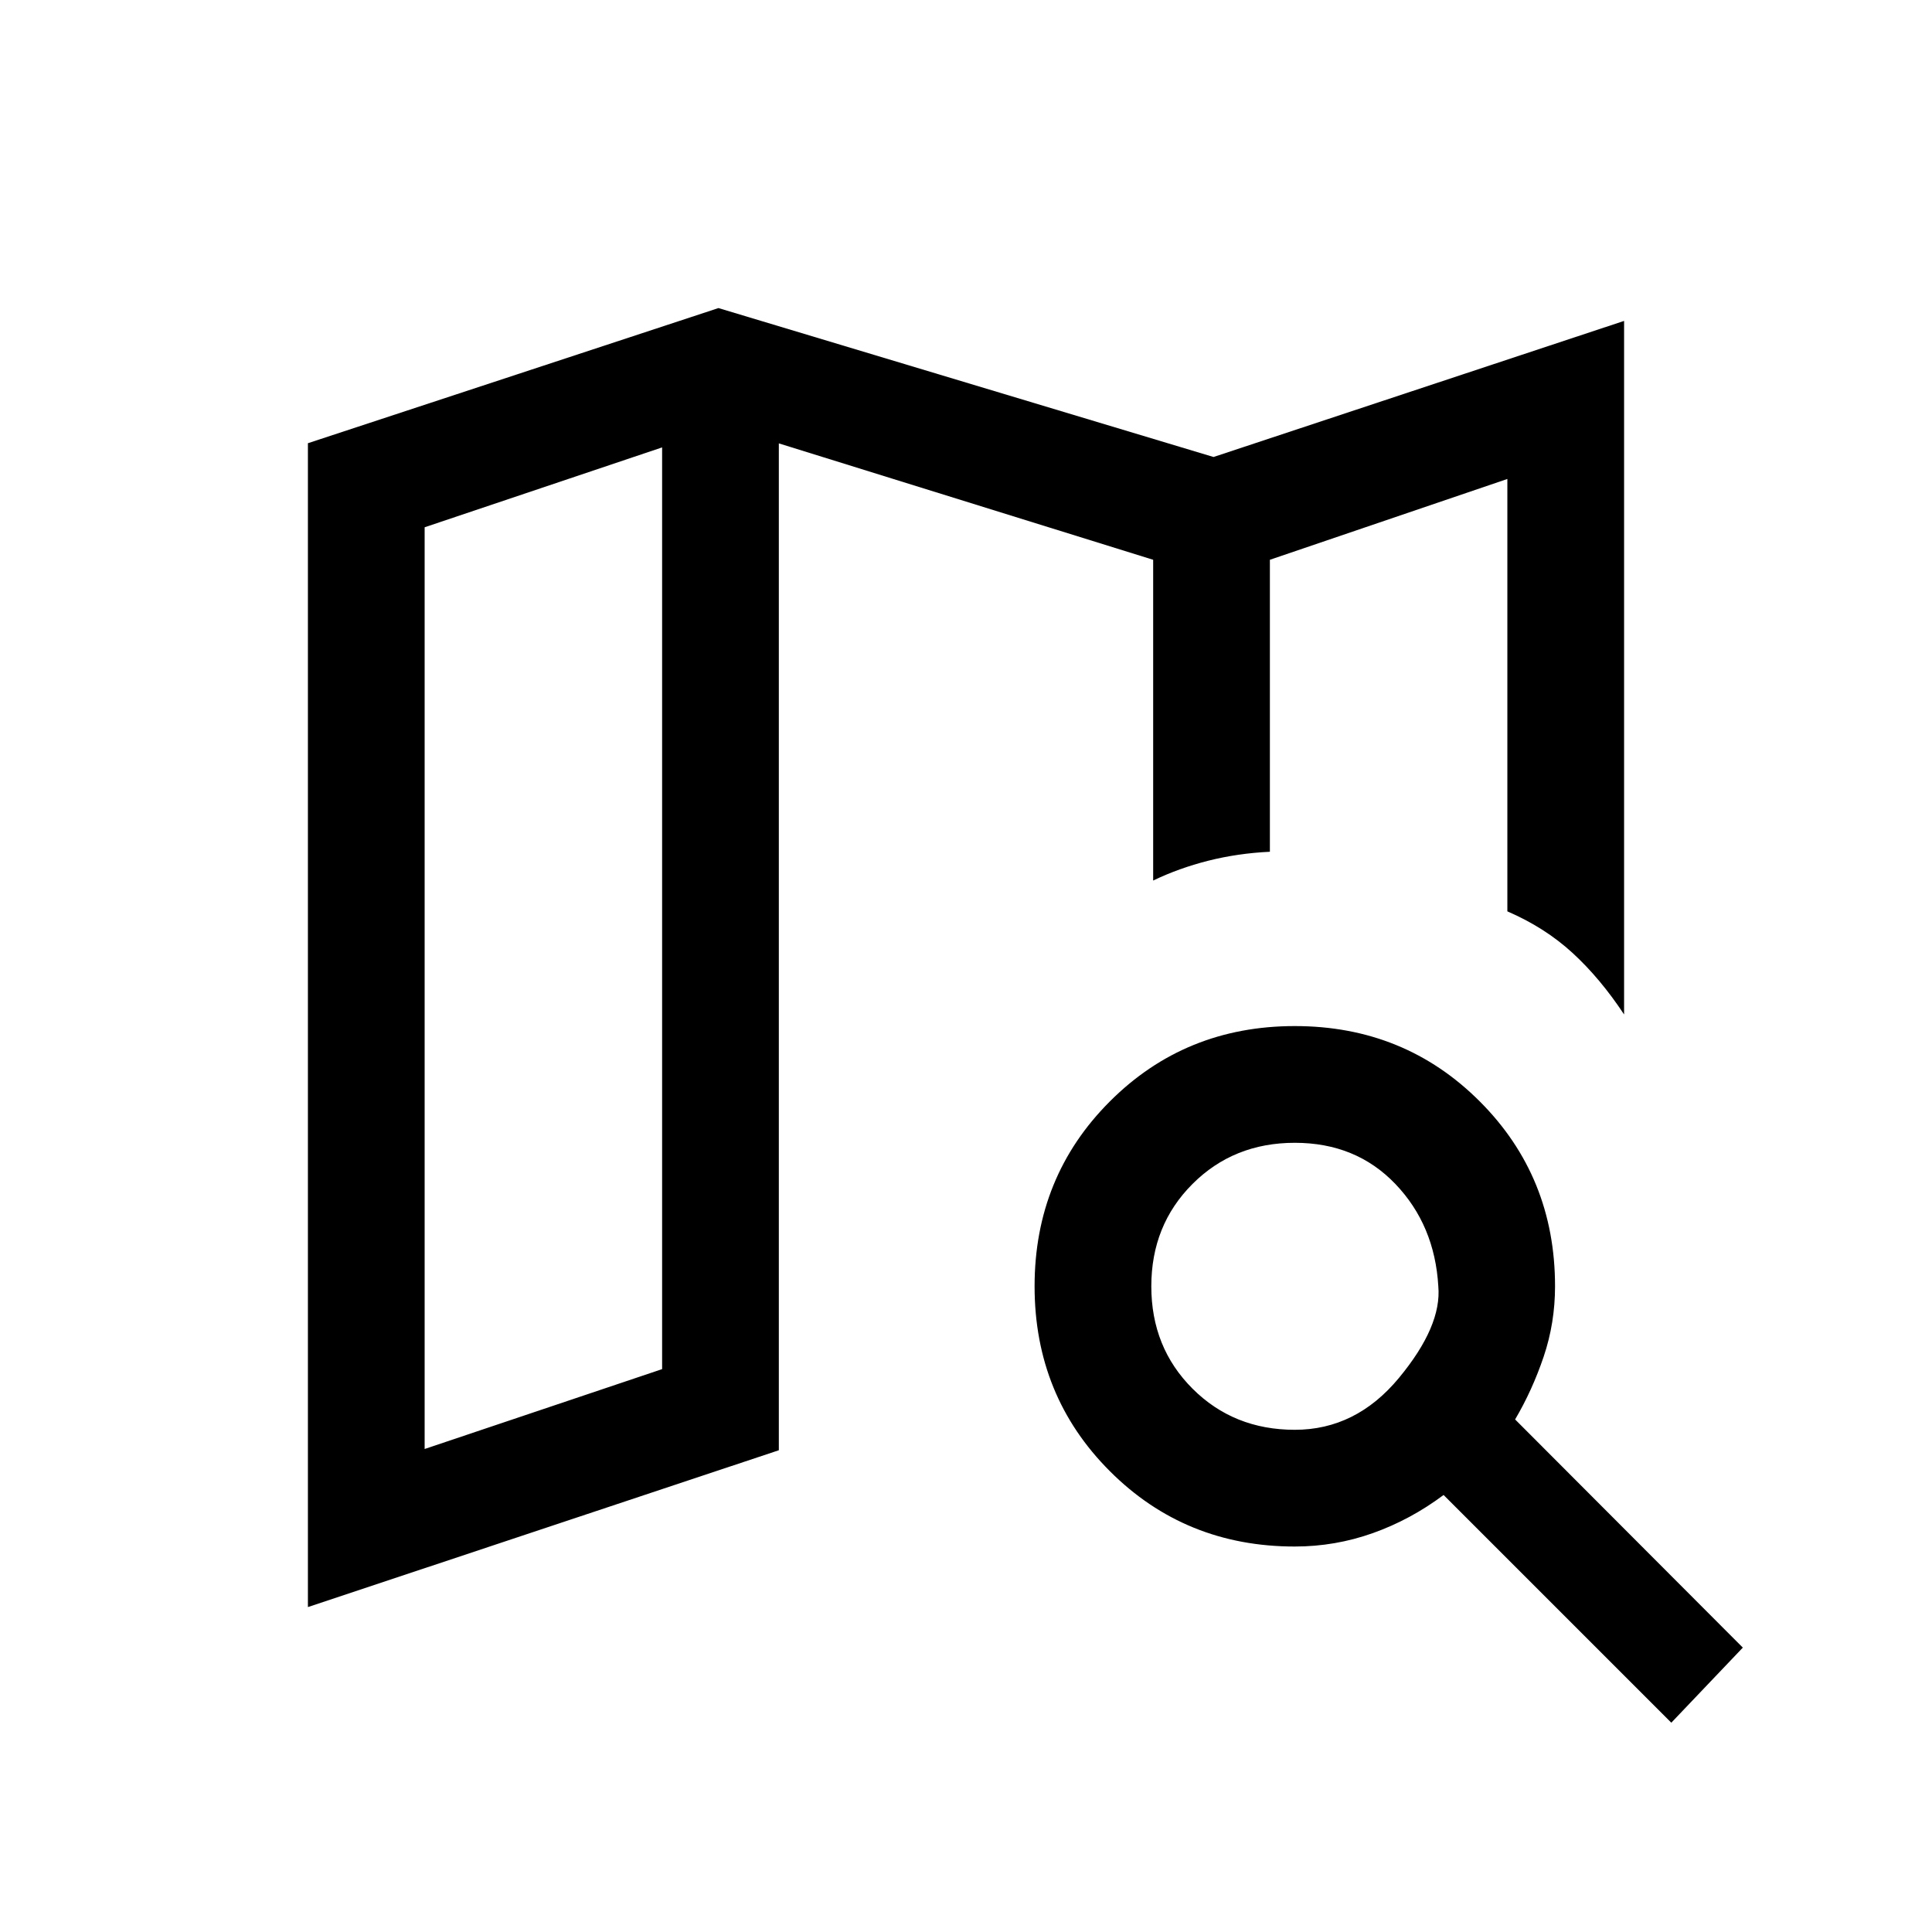 <svg xmlns="http://www.w3.org/2000/svg" height="20" viewBox="0 -960 960 960" width="20"><path d="M631-536.77v-1.04 1.04-145.08 145.08ZM153-161.46v-578.31l204-67.15 246 74 204-67.62v344.62q-11.85-17.93-25.58-30.54-13.73-12.62-32.42-20.69V-722l-118 40.15v145.08q-16 .77-30.62 4.46-14.61 3.69-27.38 9.85v-159.39l-186-57.84v500.31l-234 77.92ZM211-240l118-39.69v-458L211-698v458Zm432.38-9.54q30.39 0 51.74-25.77 21.34-25.77 19.57-45.54-1.77-30.38-21.34-50.84-19.58-20.46-49.97-20.46-30.38 0-50.84 20.46-20.46 20.46-20.46 50.84 0 30.39 20.46 50.85t50.84 20.46Zm0 58q-54.46 0-91.88-37.42-37.42-37.42-37.42-91.89 0-54.46 37.42-91.88 37.42-37.42 91.88-37.42 54.47 0 91.89 37.42t37.42 91.88q0 18.23-5.65 34.97-5.66 16.73-14.19 31.19L866-141.31 830.46-104 717.31-217.15q-16.46 12.3-35.19 18.96-18.74 6.65-38.74 6.65ZM329-737.69v458-458Z"/></svg>
